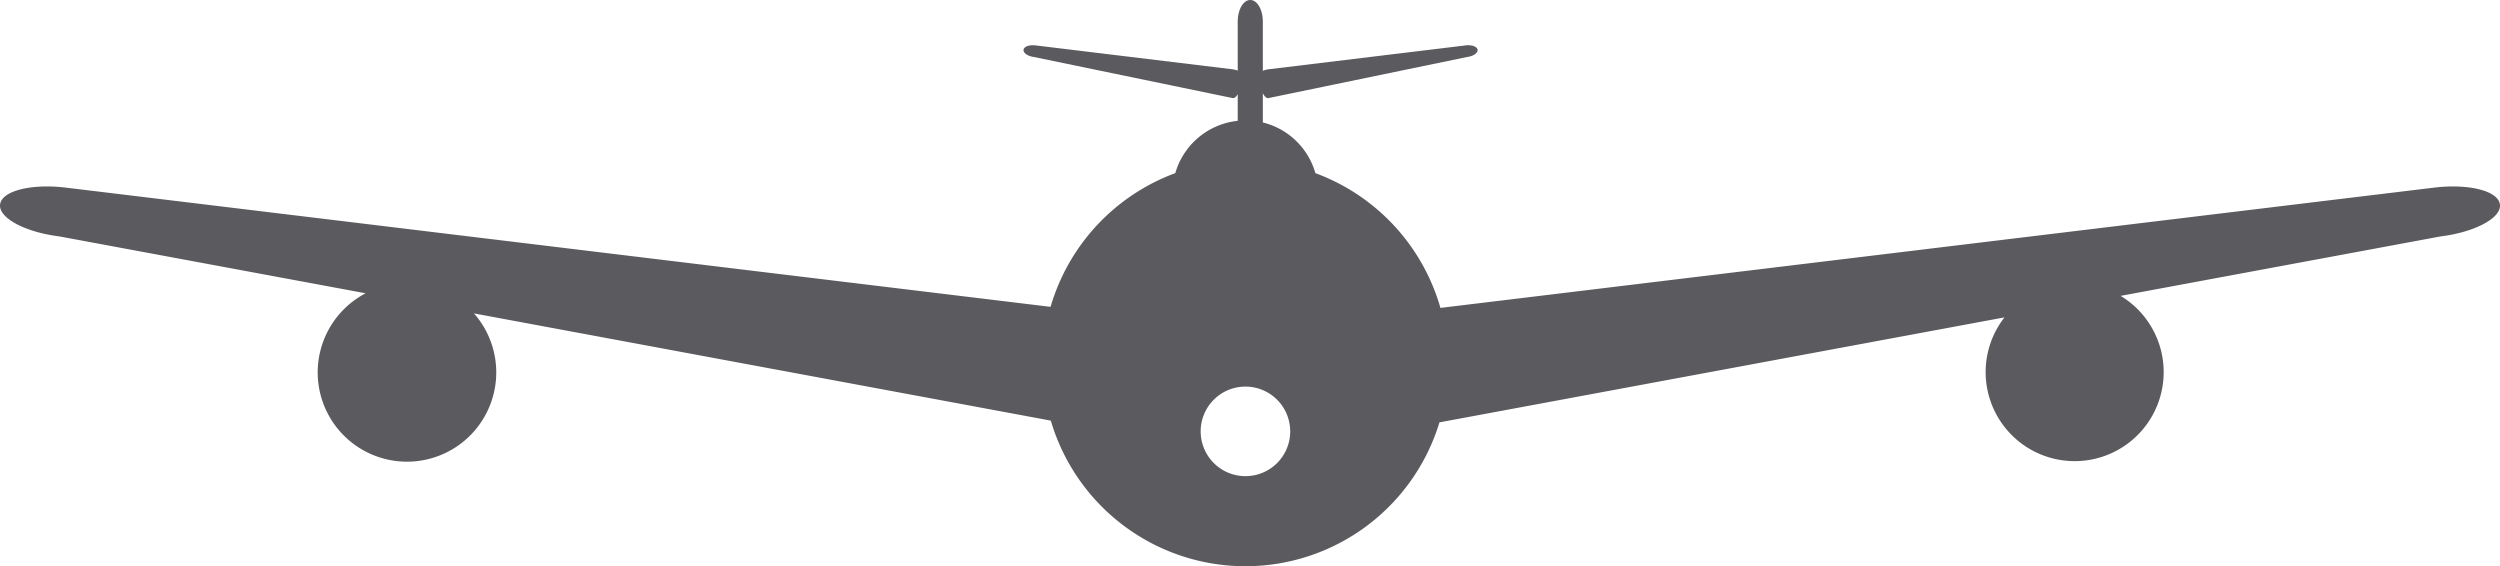 <svg xmlns="http://www.w3.org/2000/svg" viewBox="0 0 444.153 100.598"><defs><style>.cls-1{fill:#5b5b5f;}</style></defs><title>Asset 19</title><g id="Layer_2" data-name="Layer 2"><g id="Capa_1" data-name="Capa 1"><path class="cls-1" d="M432.544,33.322l-176.635,21.38a36.086,36.086,0,0,0-22.215-23.941,12.925,12.925,0,0,0-9.337-9.007V16.574c.273.511.604.899.978.856l35.307-7.302c1.094-.13,1.914-.705,1.871-1.273-.072-.576-1.051-.921-2.116-.791L225.32,12.316a4.434,4.434,0,0,0-.964.259V3.856c0-2.122-.978-3.856-2.231-3.856s-2.23,1.734-2.23,3.856v8.689a4.185,4.185,0,0,0-.877-.23L183.97,8.065c-1.107-.13-2.071.215-2.129.791-.057.568.791,1.143,1.856,1.273L219.019,17.43c.316.043.618-.266.877-.69v4.726a12.952,12.952,0,0,0-11.093,9.294,36.082,36.082,0,0,0-22.157,23.754L11.609,33.322c-6.115-.72-11.323.604-11.596,3.014-.288,2.374,4.432,4.913,10.56,5.669l54.385,10.1A15.861,15.861,0,1,0,84.208,55.68L186.69,74.729a36.032,36.032,0,0,0,69.045.309L356.117,56.385a15.815,15.815,0,1,0,20.632-3.82l56.83-10.56c6.129-.756,10.863-3.295,10.56-5.669C443.866,33.926,438.658,32.602,432.544,33.322ZM221.249,84.591a7.953,7.953,0,1,1,7.97-7.934A7.941,7.941,0,0,1,221.249,84.591Z"/></g></g></svg>